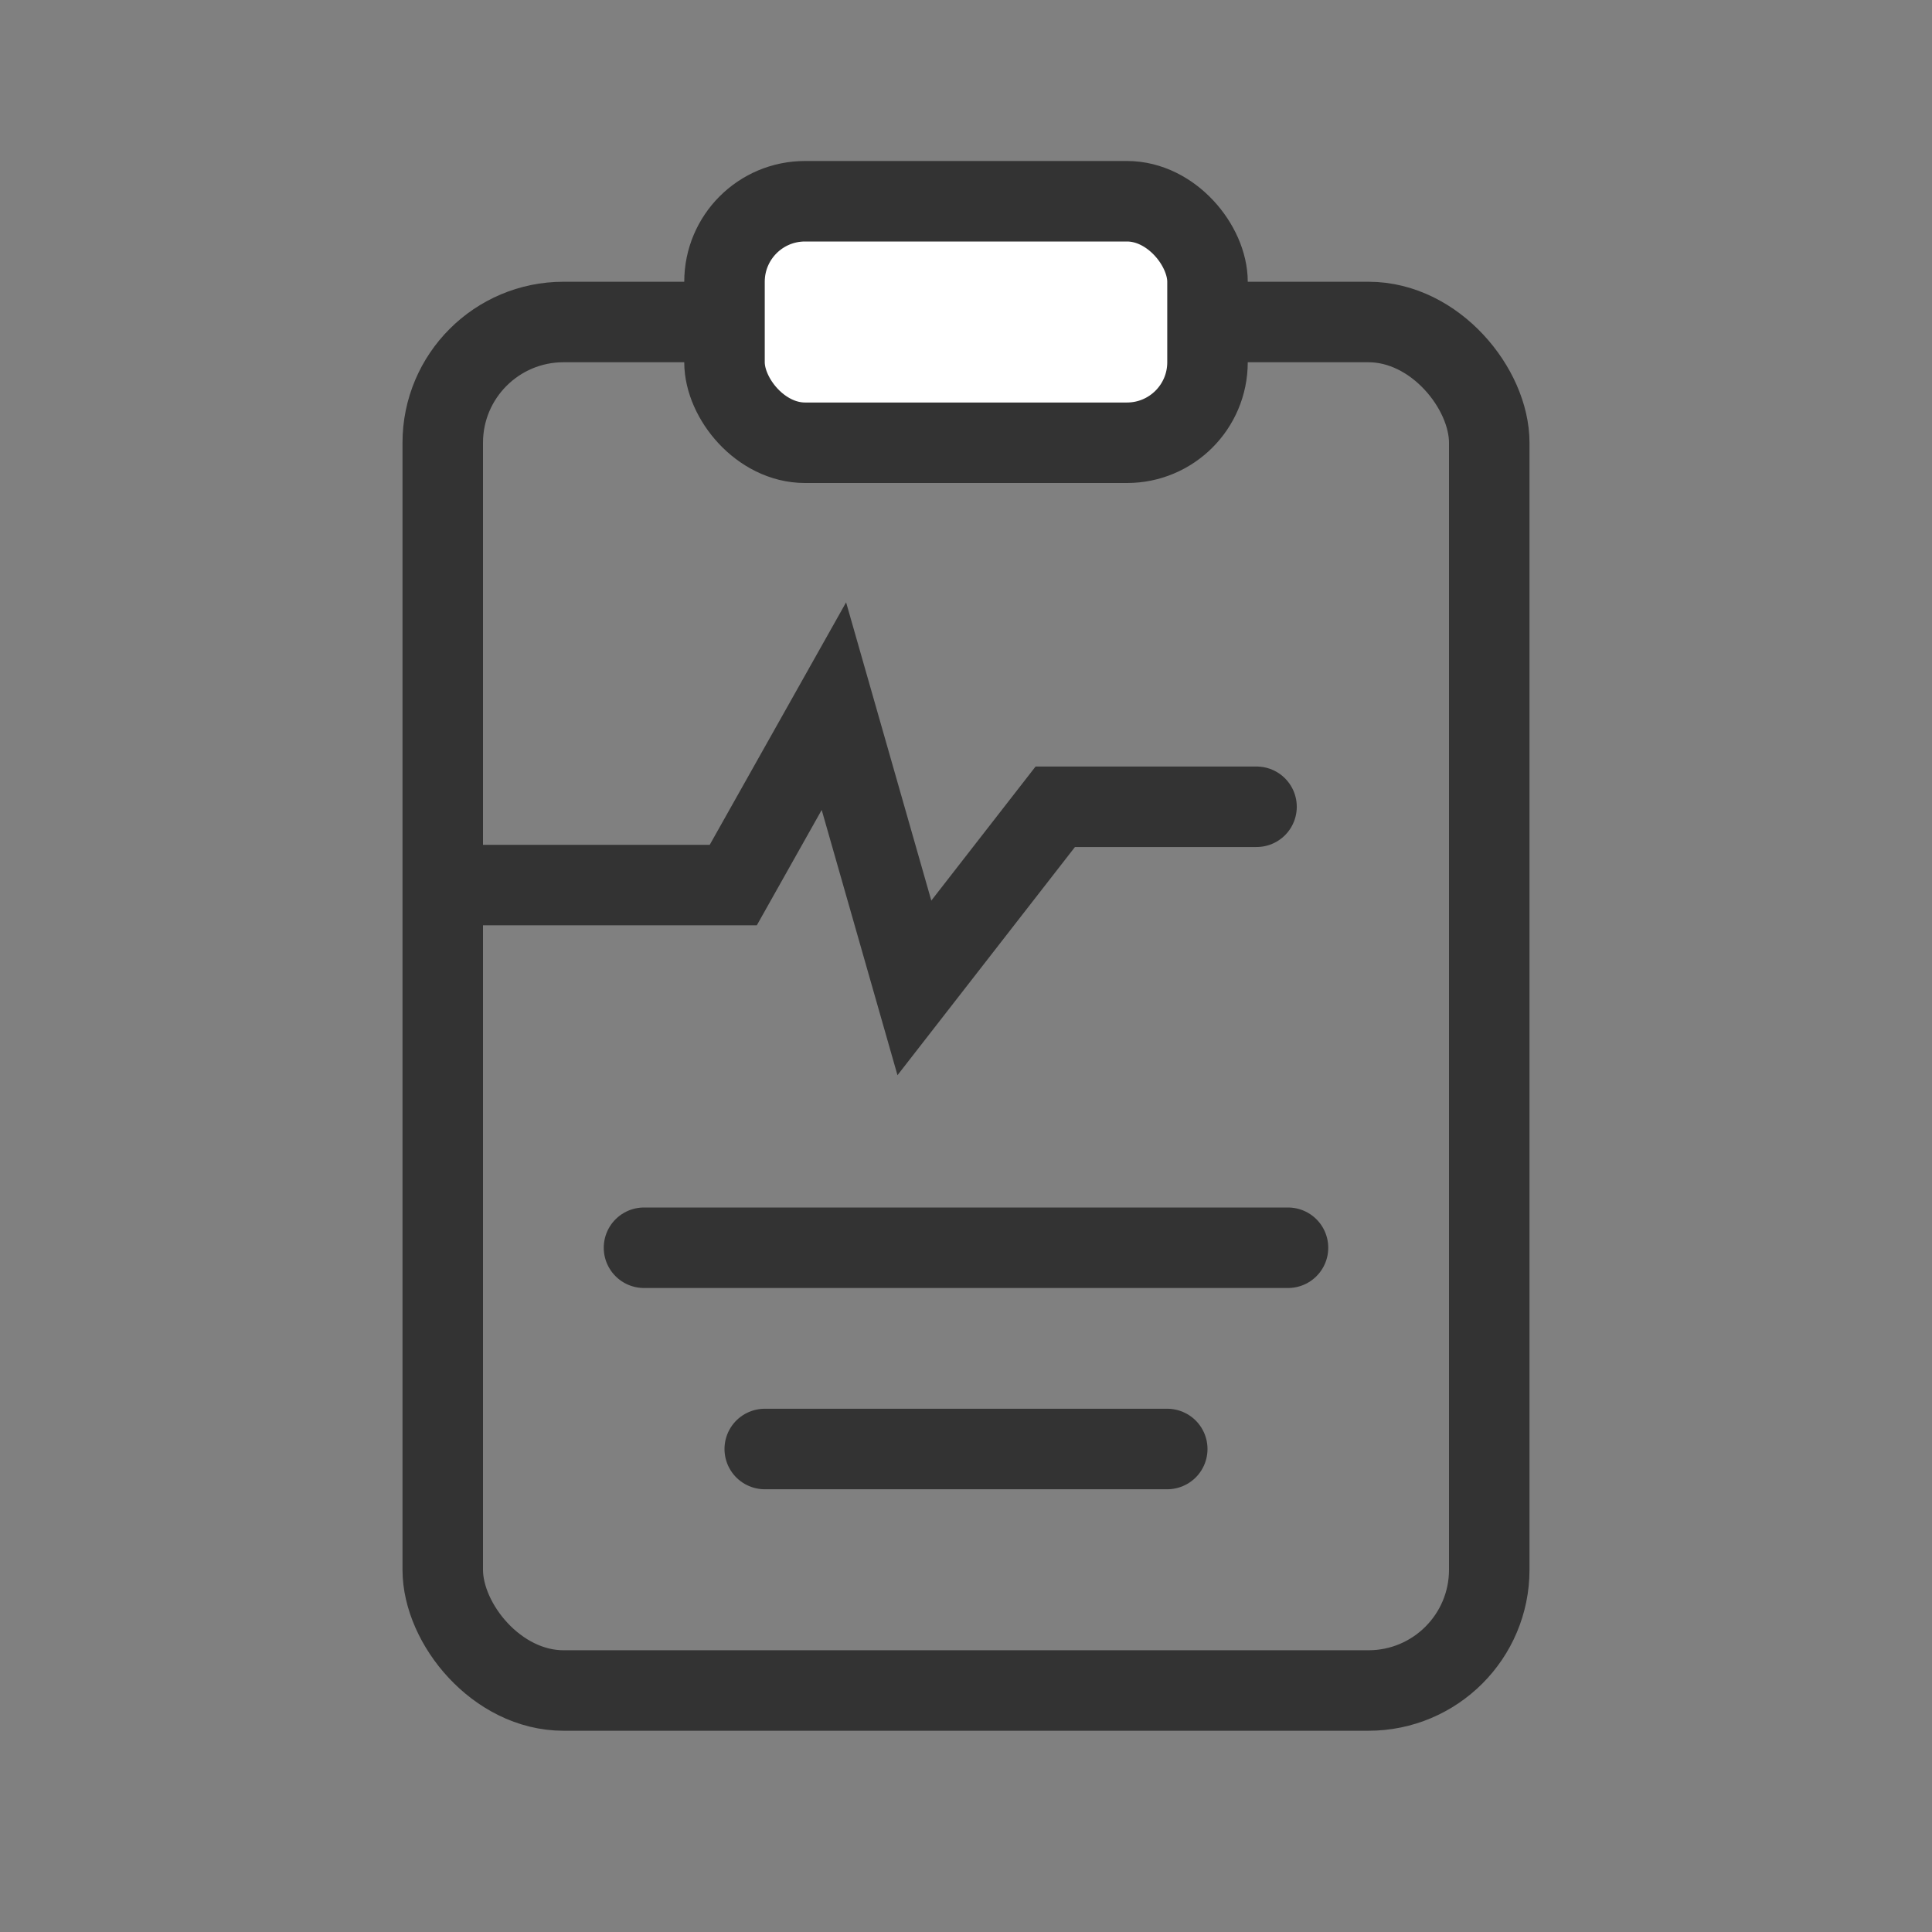 <svg width="48" height="48" viewBox="0 0 48 48" fill="none" xmlns="http://www.w3.org/2000/svg">
<rect x="0" y="0" width="48" height="48" fill="#808080" stroke="none"/>
<rect x="11" y="8" width="26" height="34" rx="3" stroke="#333333" stroke-width="2"/>
<rect x="18" y="5" width="12" height="6" rx="2" fill="white" stroke="#333333" stroke-width="2"/>
<path d="M11.293 21.989H18.218L20.718 17.544L22.718 24.544L26.218 20.044H31.218" stroke="#333333" stroke-width="2" stroke-linecap="round"/>
<line x1="16" y1="31" x2="32" y2="31" stroke="#333333" stroke-width="2" stroke-linecap="round"/>
<line x1="19" y1="36" x2="29" y2="36" stroke="#333333" stroke-width="2" stroke-linecap="round"/>
</svg>
